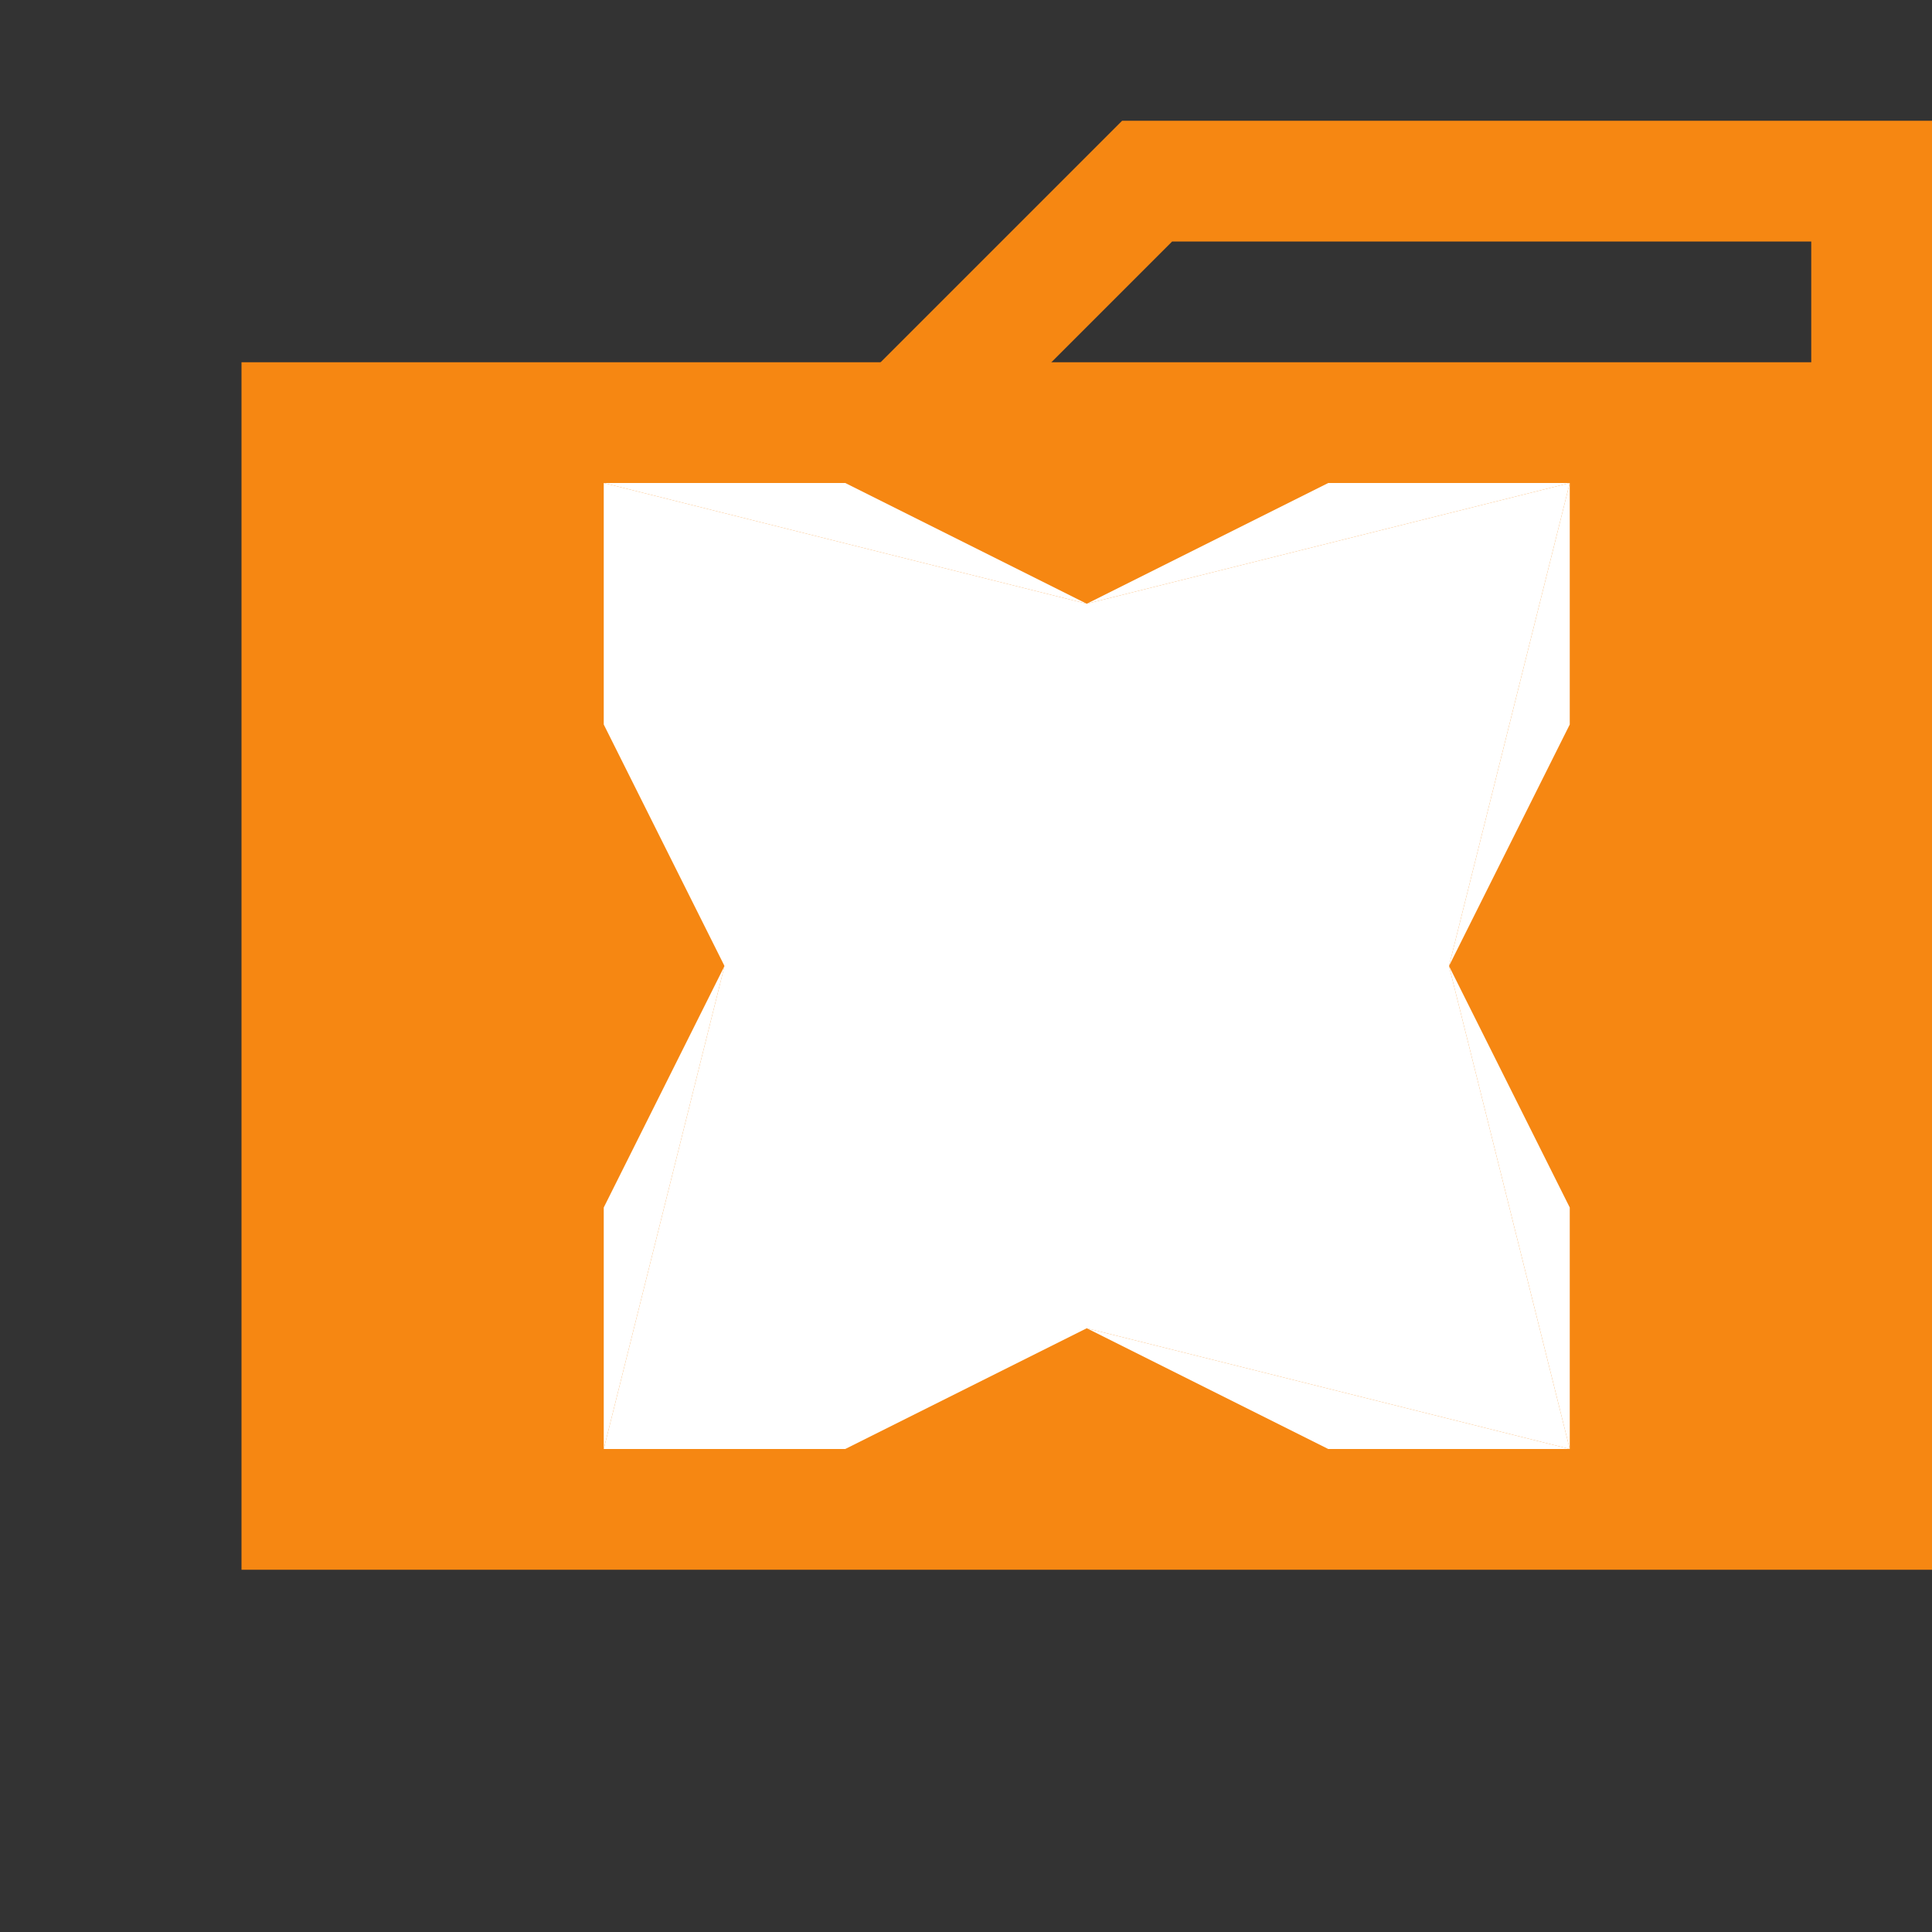 <svg xmlns="http://www.w3.org/2000/svg" width="320" height="320"><rect width="100%" height="100%" fill="#333333" stroke="none"/><path fill="#f68712" d="M40 60h280v200H40z"/><path fill="none" stroke="#f68712" stroke-width="20" d="M150 70l40-40h120v40"/><g fill="#fff"><path d="M120 100h120v120H120z"/><path d="M100 80l20 80 60-60zm0 0v40l20 40z"/><path d="M100 80h40l40 20zm160 0l-80 20 60 60z"/><path d="M260 80h-40l-40 20zm0 0v40l-20 40zM100 240l80-20-60-60zm0 0h40l40-20z"/><path d="M100 240v-40l20-40zm160 0l-20-80-60 60z"/><path d="M260 240v-40l-20-40zm0 0h-40l-40-20z"/></g></svg>